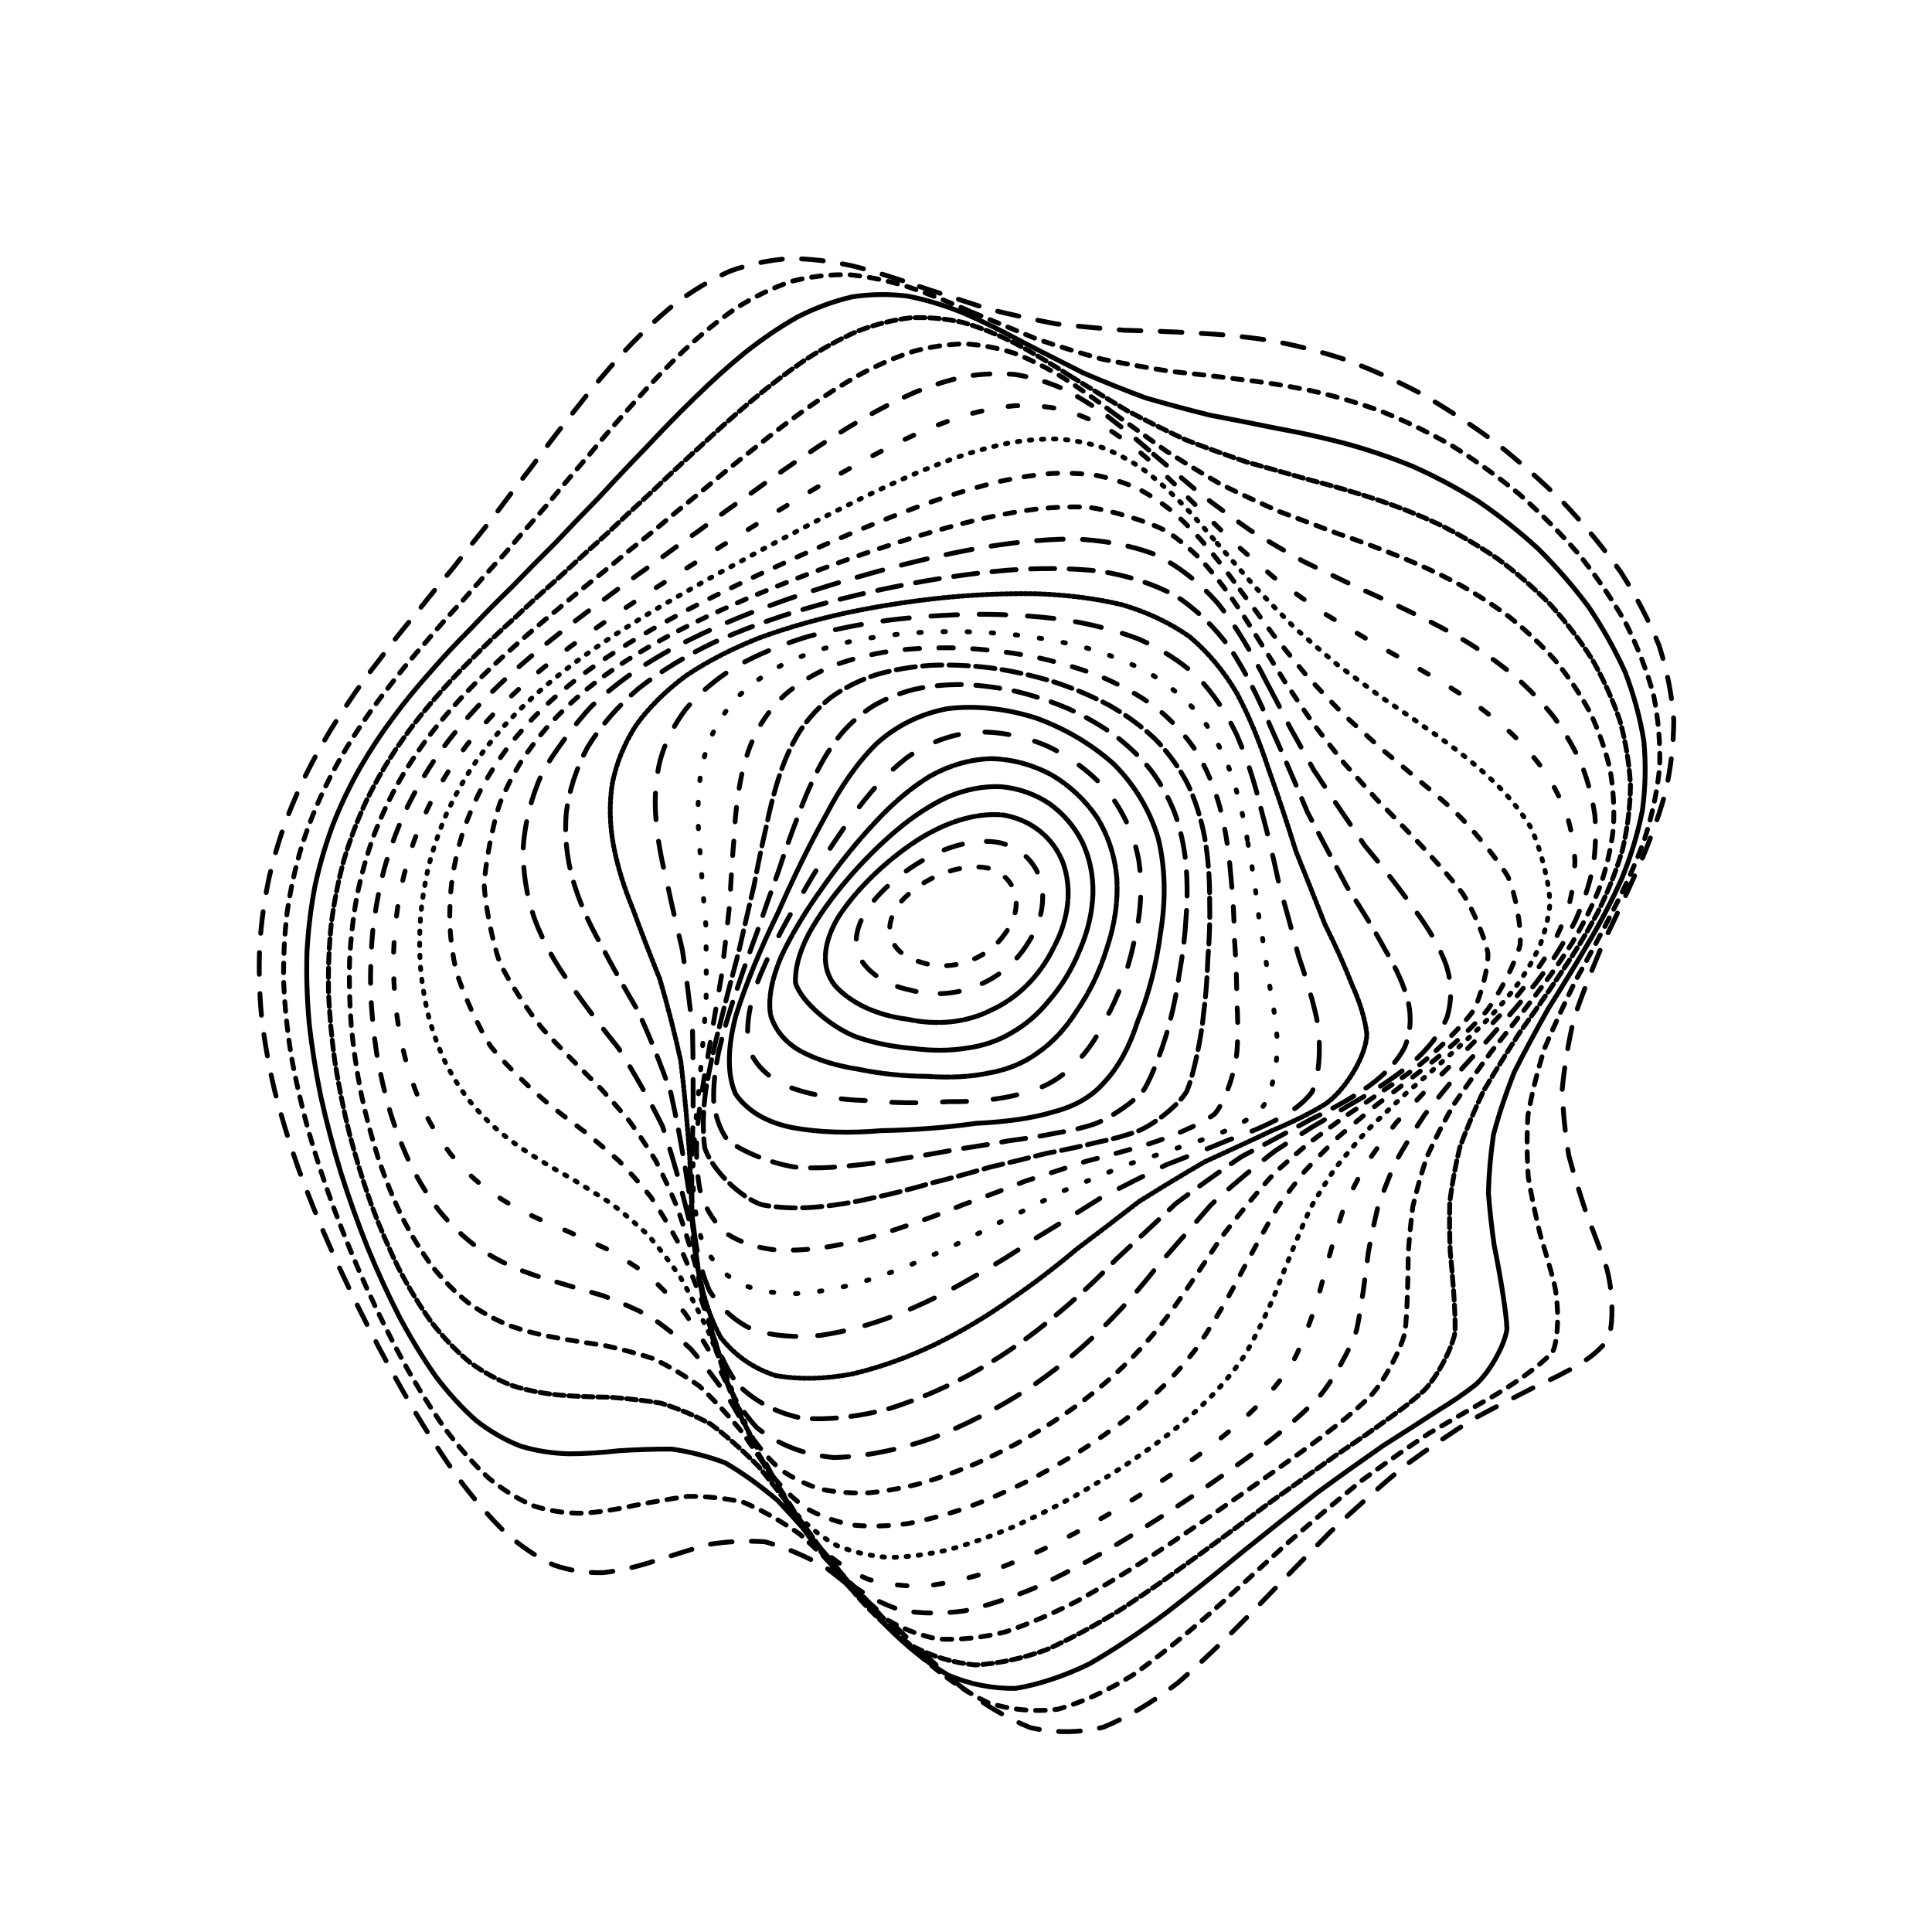 <svg xmlns="http://www.w3.org/2000/svg" version="1.1" xmlns:xlink="http://www.w3.org/1999/xlink" xmlns:svgjs="http://svgjs.dev/svgjs" viewBox="0 0 800 800"><defs>
<linearGradient x1="50%" y1="0%" x2="50%" y2="100%" id="ccchaos-grad">
<stop stop-color="hsl(206, 75%, 49%)" stop-opacity="1" offset="0%">
</stop>
<stop stop-color="hsl(274, 62%, 50%)" stop-opacity="1" offset="100%">
</stop>
</linearGradient>
</defs><g stroke-width="2" stroke="url(#ccchaos-grad)" fill="none" stroke-linecap="round">
<path d="M380.7 118.64C390.12 121.72 399.54 124.85 408.94 127.86 418.36 130.21 427.79 132.29 437.22 134.1 446.7 135.16 456.21 136.02 465.76 136.76 475.4 136.99 485.11 137.33 494.9 137.9 504.81 138.35 514.83 139.3 524.94 140.84 535.2 142.63 545.56 145.19 555.99 148.55 566.53 152.38 577.11 157.07 587.66 162.6 598.22 168.62 608.64 175.43 618.83 182.92 628.84 190.82 638.46 199.31 647.53 208.27 656.2 217.49 664.12 227.07 671.15 236.91 677.53 246.87 682.85 257.01 686.97 267.26 690.29 277.53 692.34 287.85 693.07 298.2 693.04 308.52 691.77 318.85 689.34 329.16 686.42 339.44 682.6 349.72 678.06 359.98 673.54 370.22 668.69 380.47 663.73 390.7 659.41 400.93 655.38 411.15 651.84 421.34 649.43 431.52 647.78 441.43 646.89 451.01 647.2 460.58 648.15 469.79 649.63 478.6 652 487.34 654.59 495.63 657.21 503.41 660.24 511.08 662.93 518.18 665.13 524.67 667.89 533.86 668.39 548.84 665.69 554.73 662.93 558.47 659.09 561.78 654.22 564.76 648.77 568.03 642.39 571.21 635.19 574.47 627.52 578.38 619.18 582.66 610.26 587.46 601.06 593.24 591.43 599.77 581.48 607.1 571.4 615.5 561.1 624.68 550.67 634.53 540.21 645.09 529.68 655.96 519.16 666.83 508.66 677.61 498.18 687.74 487.77 696.8 477.39 704.76 467.09 711.01 456.87 715.2 446.69 717.6 436.59 717.67 426.59 715.36 416.61 711.36 406.71 705.34 396.91 697.62 387.11 689.22 377.63 680.25 368.45 671.22 359.26 662.94 350.37 655.42 341.78 648.96 333.15 644.12 324.81 640.61 316.75 638.42 308.64 637.86 300.79 638.33 293.21 639.55 285.56 641.77 278.14 644.16 270.97 646.4 263.68 648.78 256.61 650.45 249.74 651.2 242.73 651.39 235.9 650.35 229.24 648.03 222.42 644.85 215.75 640.34 209.25 634.61 202.57 628.06 196.04 620.45 189.68 611.93 183.17 602.83 176.84 593.05 170.74 582.78 164.52 572.19 158.55 561.3 152.88 550.24 147.17 539.09 141.8 527.89 136.84 516.74 131.92 505.61 127.46 494.58 123.5 483.7 119.68 472.88 116.42 462.21 113.75 451.72 111.29 441.28 109.46 431 108.3 420.9 107.37 410.82 107.11 400.9 107.57 391.16 108.23 381.42 109.56 372.07 111.5 363.12 113.59 354.15 116.23 345.57 119.38 337.38 122.58 329.17 126.22 321.35 130.25 313.91 134.24 306.43 138.57 299.31 143.18 292.54 147.67 285.69 152.41 279.14 157.36 272.86 162.13 266.43 167.1 260.19 172.24 254.11 177.18 247.76 182.31 241.48 187.61 235.21 192.72 228.57 198.03 221.87 203.54 215.07 208.9 207.85 214.49 200.5 220.33 193.04 226.06 185.22 232.06 177.35 238.33 169.51 244.55 161.51 251.07 153.7 257.88 146.22 264.66 138.89 271.75 132.13 279.14 126.08 286.53 120.53 294.21 115.9 302.17 112.31 310.14 109.43 318.38 107.67 326.88 107.06 335.37 107.09 344.12 108.14 353.1 110.13 362.07 112.39 371.27 115.28 380.69 118.64" stroke-dasharray="9 8" transform="rotate(0, 400, 400)" opacity="0.89">
</path>
<path d="M383.44 129.77C392.56 132.83 401.71 135.94 410.88 138.95 420.06 141.34 429.29 143.49 438.55 145.38 447.85 146.57 457.21 147.55 466.63 148.39 476.12 148.72 485.69 149.11 495.34 149.67 505.09 150.06 514.93 150.87 524.85 152.17 534.87 153.64 544.95 155.79 555.06 158.67 565.24 161.94 575.38 166.01 585.44 170.86 595.45 176.16 605.26 182.22 614.77 188.97 624.07 196.13 632.93 203.88 641.2 212.14 649.05 220.7 656.16 229.65 662.38 238.92 667.99 248.35 672.57 258.01 676.04 267.82 678.77 277.7 680.34 287.68 680.71 297.7 680.41 307.73 679.01 317.79 676.56 327.83 673.72 337.87 670.08 347.89 665.8 357.87 661.58 367.85 657.07 377.79 652.46 387.67 648.46 397.56 644.71 407.39 641.37 417.13 639.07 426.86 637.43 436.26 636.47 445.3 636.59 454.31 637.29 462.93 638.47 471.12 640.47 479.26 642.69 486.92 644.97 494.07 647.66 501.13 650.09 507.65 652.11 513.6 654.76 522.09 655.76 536.22 653.67 542.04 649.83 547.66 636.57 558.41 627.4 564.24 620.58 568.85 613.07 573.89 604.98 579.45 596.59 585.93 587.74 593.08 578.52 600.94 569.14 609.69 559.5 619.08 549.67 628.95 539.79 639.35 529.79 649.87 519.74 660.22 509.69 670.35 499.63 679.74 489.6 688.01 479.59 695.2 469.62 700.71 459.72 704.29 449.85 706.21 440.05 705.98 430.33 703.57 420.63 699.63 411.01 693.84 401.49 686.48 391.96 678.51 382.74 669.97 373.82 661.34 364.88 653.33 356.23 645.96 347.87 639.49 339.47 634.46 331.35 630.6 323.49 627.93 315.57 626.78 307.9 626.6 300.49 627.19 292.98 628.79 285.7 630.66 278.64 632.53 271.47 634.67 264.49 636.3 257.7 637.21 250.77 637.77 244.01 637.29 237.41 635.69 230.65 633.4 224.04 629.92 217.59 625.29 210.97 619.93 204.51 613.52 198.22 606.2 191.79 598.31 185.54 589.68 179.52 580.47 173.4 570.91 167.54 560.95 161.97 550.72 156.39 540.33 151.14 529.81 146.29 519.24 141.51 508.64 137.16 498.06 133.32 487.58 129.61 477.12 126.45 466.78 123.87 456.59 121.5 446.43 119.74 436.42 118.64 426.6 117.77 416.78 117.56 407.14 118.03 397.68 118.72 388.22 120.06 379.15 121.99 370.48 124.06 361.8 126.68 353.49 129.8 345.57 132.96 337.61 136.56 330.01 140.54 322.76 144.49 315.45 148.76 308.47 153.32 301.78 157.76 294.98 162.45 288.44 167.35 282.1 172.07 275.59 176.99 269.22 182.08 262.95 186.97 256.4 192.04 249.88 197.28 243.35 202.32 236.46 207.55 229.5 212.97 222.45 218.22 215.04 223.69 207.52 229.38 199.94 234.95 192.08 240.77 184.22 246.85 176.46 252.84 168.62 259.11 161.04 265.65 153.85 272.15 146.87 278.94 140.49 286.02 134.84 293.07 129.7 300.41 125.48 308.02 122.27 315.62 119.73 323.5 118.26 331.65 117.88 339.78 118.09 348.17 119.25 356.81 121.3 365.44 123.58 374.31 126.45 383.43 129.77" stroke-dasharray="4 4" transform="rotate(4.04, 400, 400)" opacity="0.71">
</path>
<path d="M386.87 140.91C395.69 143.93 404.58 147.01 413.51 150.02 422.45 152.44 431.46 154.66 440.51 156.63 449.61 157.93 458.78 159.04 468.01 159.99 477.3 160.43 486.68 160.9 496.12 161.49 505.64 161.85 515.23 162.56 524.86 163.68 534.56 164.89 544.29 166.7 553.99 169.15 563.71 171.91 573.36 175.4 582.85 179.61 592.25 184.23 601.4 189.57 610.2 195.58 618.77 201.97 626.85 208.97 634.32 216.49 641.38 224.32 647.69 232.58 653.15 241.19 658.03 250 661.94 259.08 664.81 268.35 667.03 277.73 668.18 287.24 668.24 296.83 667.73 306.46 666.23 316.14 663.8 325.81 661.06 335.51 657.61 345.18 653.6 354.81 649.68 364.44 645.5 374.02 641.23 383.51 637.53 393.01 634.04 402.42 630.91 411.69 628.71 420.96 627.09 429.87 626.07 438.38 626.02 446.88 626.49 454.97 627.38 462.61 629.05 470.21 630.92 477.34 632.86 483.98 636.3 493.6 641.67 510.24 642.9 517.33 642.99 524.04 638.29 536.08 633.4 541.87 629.39 546.13 624.54 550.51 618.92 555.14 612.9 560.43 606.2 566.15 598.91 572.39 591.33 579.44 583.26 587.08 574.79 595.32 566.14 604.29 557.19 613.73 548.01 623.5 538.75 633.61 529.33 643.69 519.81 653.46 510.27 662.9 500.67 671.53 491.07 679.02 481.48 685.44 471.89 690.27 462.36 693.27 452.84 694.76 443.36 694.26 433.96 691.76 424.57 687.9 415.24 682.34 406 675.35 396.75 667.79 387.8 659.68 379.13 651.44 370.44 643.73 362.02 636.52 353.88 630.08 345.7 624.9 337.77 620.76 330.09 617.67 322.35 615.98 314.84 615.2 307.56 615.17 300.2 616.15 293.04 617.47 286.08 618.89 279.01 620.71 272.12 622.18 265.4 623.12 258.55 623.88 251.85 623.79 245.31 622.75 238.62 621.19 232.07 618.56 225.68 614.9 219.14 610.6 212.75 605.31 206.53 599.13 200.2 592.41 194.05 584.92 188.13 576.81 182.13 568.32 176.39 559.36 170.94 550.05 165.49 540.53 160.39 530.79 155.66 520.93 151.02 510.98 146.81 500.99 143.08 491.03 139.51 481.05 136.46 471.14 133.98 461.34 131.7 451.55 130.03 441.89 128.99 432.38 128.17 422.88 128 413.53 128.5 404.36 129.21 395.19 130.54 386.39 132.46 377.97 134.51 369.53 137.1 361.45 140.16 353.72 143.29 345.95 146.84 338.51 150.76 331.37 154.65 324.17 158.86 317.23 163.36 310.55 167.75 303.74 172.38 297.13 177.22 290.68 181.9 284.04 186.77 277.49 191.8 271.01 196.65 264.26 201.67 257.5 206.84 250.71 211.83 243.61 217 236.44 222.33 229.19 227.5 221.64 232.87 214.04 238.44 206.41 243.88 198.58 249.55 190.82 255.44 183.21 261.25 175.61 267.31 168.32 273.63 161.46 279.89 154.87 286.41 148.9 293.21 143.68 299.97 138.97 307 135.15 314.31 132.32 321.59 130.12 329.14 128.93 336.96 128.77 344.76 129.14 352.82 130.4 361.15 132.49 369.46 134.79 378.03 137.63 386.86 140.9" stroke-dasharray="9 0" transform="rotate(8.08, 400, 400)" opacity="0.70">
</path>
<path d="M390.83 152.04C399.37 155.03 407.99 158.08 416.66 161.07 425.35 163.52 434.12 165.79 442.94 167.84 451.8 169.26 460.73 170.48 469.72 171.56 478.77 172.13 487.88 172.69 497.05 173.33 506.26 173.71 515.53 174.36 524.8 175.35 534.11 176.36 543.41 177.88 552.63 179.97 561.83 182.29 570.91 185.26 579.78 188.89 588.54 192.86 597 197.52 605.07 202.8 612.88 208.45 620.18 214.68 626.88 221.45 633.17 228.51 638.73 236.04 643.46 243.93 647.67 252.05 650.97 260.47 653.31 269.11 655.07 277.9 655.86 286.85 655.67 295.91 655 305.04 653.44 314.24 651.06 323.46 648.43 332.71 645.19 341.96 641.45 351.15 637.82 360.37 633.97 369.53 630.03 378.59 626.61 387.65 623.38 396.61 620.44 405.41 618.35 414.22 616.76 422.65 615.68 430.68 615.49 438.7 615.74 446.31 616.37 453.49 617.72 460.63 619.26 467.34 620.88 473.59 623.84 482.7 628.63 498.73 629.83 505.76 630.11 512.61 626.41 525.56 622.3 532.11 618.89 536.91 614.71 541.9 609.8 547.19 604.52 553.08 598.58 559.4 592.06 566.2 585.26 573.69 577.95 581.69 570.23 590.16 562.32 599.2 554.08 608.57 545.57 618.1 536.96 627.82 528.15 637.38 519.2 646.51 510.22 655.24 501.13 663.1 492.01 669.82 482.88 675.51 473.72 679.68 464.58 682.15 455.45 683.23 446.34 682.5 437.27 679.94 428.22 676.17 419.21 670.85 410.26 664.21 401.31 657.07 392.63 649.38 384.21 641.52 375.78 634.12 367.59 627.11 359.65 620.73 351.68 615.46 343.94 611.08 336.43 607.64 328.86 605.46 321.5 604.12 314.35 603.5 307.12 603.86 300.07 604.61 293.21 605.56 286.24 606.97 279.43 608.19 272.78 609.04 266.02 609.84 259.39 609.98 252.91 609.34 246.3 608.33 239.82 606.39 233.5 603.54 227.05 600.17 220.75 595.88 214.62 590.73 208.4 585.1 202.37 578.71 196.56 571.67 190.7 564.26 185.1 556.33 179.79 547.98 174.49 539.4 169.53 530.53 164.96 521.45 160.47 512.26 156.4 502.95 152.81 493.6 149.37 484.2 146.44 474.81 144.07 465.48 141.9 456.15 140.31 446.89 139.33 437.75 138.58 428.62 138.45 419.6 138.97 410.73 139.69 401.85 141.02 393.32 142.9 385.13 144.94 376.92 147.48 369.03 150.49 361.45 153.56 353.82 157.05 346.48 160.89 339.4 164.72 332.25 168.87 325.31 173.29 318.58 177.62 311.71 182.19 305 186.96 298.4 191.6 291.61 196.41 284.88 201.39 278.18 206.2 271.24 211.17 264.28 216.28 257.28 221.23 250.01 226.33 242.69 231.59 235.32 236.7 227.71 241.98 220.08 247.44 212.5 252.78 204.78 258.32 197.19 264.07 189.81 269.72 182.51 275.61 175.56 281.73 169.09 287.78 162.92 294.08 157.39 300.63 152.61 307.13 148.33 313.9 144.93 320.93 142.47 327.92 140.59 335.19 139.67 342.71 139.71 350.2 140.23 357.97 141.59 365.99 143.71 374 146 382.28 148.82 390.82 152.04" stroke-dasharray="4 2" transform="rotate(12.12, 400, 400)" opacity="0.90">
</path><path d="M395.18 163.18C403.44 166.11 411.78 169.12 420.18 172.09 428.59 174.56 437.09 176.88 445.64 179 454.22 180.53 462.88 181.88 471.58 183.08 480.32 183.78 489.12 184.46 497.94 185.17 506.79 185.6 515.66 186.23 524.51 187.14 533.36 188.01 542.16 189.31 550.85 191.1 559.48 193.04 567.95 195.56 576.17 198.67 584.24 202.06 591.99 206.07 599.32 210.68 606.38 215.6 612.93 221.1 618.88 227.11 624.43 233.41 629.29 240.17 633.36 247.32 636.95 254.7 639.7 262.4 641.56 270.36 642.93 278.48 643.42 286.79 643.02 295.25 642.23 303.8 640.65 312.44 638.35 321.12 635.86 329.85 632.83 338.6 629.36 347.31 626.02 356.05 622.48 364.73 618.85 373.32 615.71 381.92 612.72 390.41 609.97 398.75 607.99 407.09 606.43 415.06 605.31 422.66 604.99 430.24 605.05 437.44 605.44 444.24 606.5 451.02 607.72 457.4 609.02 463.38 611.53 472.15 615.69 487.93 616.8 495.1 617.18 502.25 614.27 516.3 610.81 523.62 607.94 528.95 604.34 534.51 600.07 540.37 595.47 546.79 590.24 553.59 584.44 560.81 578.38 568.61 571.82 576.81 564.83 585.36 557.65 594.33 550.11 603.49 542.28 612.68 534.34 621.92 526.17 630.89 517.82 639.35 509.41 647.33 500.88 654.43 492.26 660.4 483.63 665.4 474.94 668.96 466.23 670.93 457.52 671.65 448.8 670.71 440.1 668.12 431.41 664.45 422.73 659.37 414.1 653.08 405.46 646.33 397.06 639.06 388.9 631.6 380.72 624.5 372.77 617.71 365.04 611.43 357.28 606.11 349.72 601.56 342.38 597.81 334.98 595.2 327.77 593.36 320.74 592.19 313.64 591.96 306.71 592.15 299.94 592.58 293.08 593.54 286.36 594.43 279.79 595.07 273.11 595.81 266.57 596.03 260.16 595.63 253.65 594.99 247.26 593.58 241.02 591.37 234.68 588.76 228.49 585.32 222.48 581.09 216.39 576.45 210.49 571.07 204.82 565.04 199.12 558.67 193.67 551.74 188.51 544.36 183.39 536.74 178.59 528.77 174.18 520.53 169.85 512.15 165.95 503.59 162.5 494.92 159.21 486.19 156.41 477.4 154.15 468.6 152.09 459.79 150.59 451 149.69 442.27 148.99 433.54 148.9 424.89 149.43 416.33 150.17 407.77 151.48 399.5 153.34 391.53 155.34 383.53 157.83 375.81 160.77 368.35 163.78 360.85 167.19 353.57 170.96 346.52 174.71 339.38 178.78 332.42 183.12 325.61 187.38 318.67 191.88 311.84 196.58 305.09 201.15 298.17 205.91 291.27 210.82 284.39 215.58 277.3 220.5 270.18 225.56 263.03 230.46 255.67 235.51 248.27 240.7 240.86 245.75 233.28 250.96 225.72 256.33 218.26 261.58 210.74 267.01 203.4 272.64 196.32 278.16 189.37 283.9 182.82 289.84 176.78 295.72 171.06 301.82 165.99 308.16 161.66 314.45 157.82 320.98 154.82 327.76 152.72 334.5 151.16 341.5 150.49 348.74 150.72 355.97 151.38 363.45 152.81 371.19 154.95 378.92 157.24 386.91 160.02 395.17 163.17" stroke-dasharray="4 4" transform="rotate(16.16, 400, 400)" opacity="0.39">
</path>
<path d="M399.73 174.31C407.69 177.19 415.74 180.16 423.85 183.09 431.97 185.58 440.17 187.93 448.42 190.11 456.69 191.74 465.02 193.21 473.38 194.54 481.77 195.38 490.19 196.18 498.61 196.99 507.05 197.5 515.47 198.16 523.83 199.03 532.17 199.82 540.42 200.96 548.53 202.5 556.55 204.14 564.37 206.28 571.91 208.94 579.3 211.82 586.33 215.26 592.93 219.24 599.27 223.49 605.09 228.28 610.31 233.57 615.18 239.12 619.38 245.12 622.84 251.52 625.88 258.14 628.15 265.1 629.6 272.34 630.63 279.74 630.87 287.37 630.32 295.16 629.45 303.06 627.88 311.08 625.68 319.18 623.34 327.33 620.53 335.52 617.32 343.69 614.27 351.9 611.03 360.08 607.71 368.17 604.83 376.28 602.07 384.3 599.51 392.18 597.63 400.06 596.11 407.6 594.95 414.81 594.52 422 594.41 428.85 594.59 435.34 595.37 441.83 596.3 447.97 597.3 453.77 599.36 462.36 602.86 478.19 603.83 485.62 604.24 493.15 601.91 508.39 599 516.43 596.57 522.25 593.49 528.3 589.78 534.63 585.79 541.45 581.21 548.61 576.08 556.11 570.72 564.07 564.86 572.33 558.56 580.82 552.09 589.59 545.25 598.42 538.09 607.17 530.82 615.86 523.29 624.18 515.55 631.93 507.75 639.17 499.79 645.52 491.7 650.77 483.6 655.1 475.4 658.09 467.14 659.61 458.89 660.01 450.59 658.9 442.28 656.29 433.97 652.73 425.66 647.89 417.35 641.95 409.05 635.59 400.95 628.73 393.05 621.66 385.14 614.88 377.43 608.33 369.91 602.18 362.37 596.86 355.01 592.18 347.83 588.19 340.61 585.21 333.55 582.92 326.65 581.25 319.7 580.46 312.88 580.09 306.22 580.01 299.48 580.48 292.86 580.97 286.38 581.33 279.82 581.88 273.37 582.05 267.06 581.75 260.66 581.33 254.38 580.28 248.25 578.56 242.04 576.54 235.98 573.8 230.1 570.34 224.17 566.54 218.42 562.06 212.91 556.95 207.38 551.54 202.11 545.57 197.13 539.11 192.19 532.44 187.57 525.36 183.33 517.97 179.19 510.44 175.45 502.66 172.16 494.71 169.03 486.68 166.37 478.54 164.23 470.32 162.28 462.08 160.88 453.8 160.04 445.53 159.41 437.25 159.36 428.98 159.9 420.76 160.64 412.54 161.94 404.55 163.75 396.79 165.71 389.02 168.14 381.46 171.01 374.11 173.95 366.72 177.27 359.51 180.94 352.46 184.62 345.34 188.6 338.35 192.84 331.47 197.02 324.48 201.43 317.55 206.05 310.67 210.56 303.65 215.24 296.63 220.09 289.62 224.8 282.43 229.66 275.23 234.65 268.01 239.5 260.63 244.5 253.25 249.63 245.89 254.62 238.42 259.76 231.03 265.05 223.77 270.22 216.53 275.57 209.51 281.08 202.8 286.49 196.26 292.09 190.15 297.89 184.56 303.62 179.32 309.55 174.72 315.7 170.85 321.79 167.44 328.12 164.84 334.67 163.08 341.18 161.82 347.94 161.39 354.93 161.79 361.9 162.58 369.12 164.07 376.58 166.21 384.04 168.49 391.75 171.22 399.72 174.31" stroke-dasharray="7 8" transform="rotate(20.2, 400, 400)" opacity="0.21">
</path>
<path d="M404.28 185.44C411.95 188.27 419.7 191.17 427.49 194.07 435.3 196.56 443.17 198.93 451.08 201.17 459 202.9 466.96 204.48 474.94 205.93 482.93 206.92 490.93 207.85 498.9 208.77 506.87 209.38 514.79 210.09 522.62 210.98 530.42 211.72 538.09 212.76 545.57 214.13 552.97 215.54 560.12 217.37 566.98 219.66 573.67 222.09 580 225.03 585.89 228.46 591.53 232.11 596.66 236.25 601.21 240.86 605.45 245.69 609.04 250.97 611.96 256.64 614.51 262.51 616.35 268.72 617.45 275.24 618.2 281.9 618.24 288.82 617.58 295.93 616.67 303.14 615.15 310.5 613.06 317.97 610.89 325.5 608.29 333.09 605.36 340.7 602.58 348.35 599.62 355.99 596.59 363.58 593.96 371.18 591.42 378.72 589.04 386.16 587.27 393.6 585.78 400.75 584.61 407.6 584.08 414.44 583.82 421 583.8 427.25 584.66 436.5 587.34 453.71 588.73 461.77 590.17 469.79 591.33 485.51 590.74 493.45 590.04 499.03 588.77 504.71 586.93 510.56 584.88 516.76 582.23 523.19 579.01 529.88 575.57 536.97 571.56 544.34 567.04 551.97 562.31 559.95 557.1 568.12 551.47 576.41 545.67 584.87 539.5 593.28 532.99 601.5 526.38 609.58 519.49 617.22 512.36 624.24 505.17 630.74 497.78 636.36 490.25 640.92 482.68 644.62 475 647.08 467.22 648.2 459.44 648.31 451.58 647.06 443.68 644.45 435.78 641.01 427.85 636.42 419.89 630.81 411.94 624.84 404.15 618.38 396.53 611.7 388.91 605.26 381.45 598.96 374.16 592.97 366.85 587.69 359.69 582.93 352.69 578.76 345.65 575.48 338.76 572.79 332.01 570.67 325.21 569.36 318.53 568.47 311.99 567.88 305.38 567.85 298.89 567.91 292.53 567.92 286.09 568.2 279.77 568.22 273.57 567.89 267.31 567.54 261.17 566.7 255.17 565.3 249.12 563.71 243.22 561.5 237.49 558.66 231.74 555.57 226.17 551.85 220.83 547.53 215.5 542.97 210.42 537.86 205.63 532.27 200.9 526.48 196.48 520.27 192.43 513.7 188.48 507 184.92 500 181.8 492.78 178.83 485.48 176.32 478 174.31 470.39 172.48 462.75 171.17 455.02 170.4 447.22 169.83 439.42 169.82 431.57 170.37 423.71 171.11 415.84 172.38 408.14 174.15 400.62 176.06 393.08 178.42 385.69 181.2 378.46 184.06 371.2 187.29 364.06 190.86 357.04 194.44 349.96 198.31 342.96 202.45 336.04 206.54 329.02 210.86 322.04 215.37 315.09 219.8 308.02 224.41 300.95 229.17 293.88 233.81 286.68 238.6 279.48 243.53 272.28 248.32 264.98 253.26 257.7 258.32 250.49 263.25 243.23 268.33 236.08 273.54 229.12 278.64 222.22 283.89 215.59 289.3 209.3 294.62 203.22 300.11 197.58 305.77 192.48 311.36 187.73 317.14 183.61 323.12 180.19 329.04 177.21 335.17 174.99 341.52 173.56 347.82 172.58 354.35 172.38 361.1 172.93 367.83 173.82 374.79 175.36 381.99 177.51 389.17 179.76 396.6 182.43 404.27 185.44" stroke-dasharray="4 11" transform="rotate(24.24, 400, 400)" opacity="0.55">
</path>
<path d="M408.66 196.58C416.03 199.33 423.45 202.17 430.91 205.02 438.37 207.5 445.89 209.9 453.42 212.17 460.96 213.98 468.52 215.67 476.07 217.24 483.63 218.37 491.16 219.44 498.65 220.49 506.11 221.21 513.5 222.01 520.77 222.94 527.99 223.7 535.05 224.68 541.9 225.95 548.65 227.19 555.15 228.79 561.33 230.78 567.34 232.85 572.99 235.37 578.19 238.32 585.41 243.22 596.77 255.48 600.73 262.76 602.85 267.91 604.32 273.41 605.14 279.21 605.66 285.15 605.55 291.35 604.83 297.77 603.91 304.29 602.45 310.98 600.49 317.81 598.49 324.69 596.12 331.67 593.45 338.71 590.93 345.78 588.26 352.87 585.5 359.96 583.11 367.05 580.78 374.12 578.57 381.13 576.9 388.14 575.47 394.92 574.28 401.46 573.67 408 573.28 414.3 573.09 420.37 573.6 429.38 575.48 446.48 576.5 454.68 577.62 462.91 578.49 479.38 577.94 487.81 577.35 493.7 576.26 499.72 574.67 505.9 572.92 512.39 570.63 519.08 567.84 525.99 564.85 533.22 561.35 540.65 557.37 548.26 553.22 556.12 548.61 564.07 543.59 572.05 538.42 580.08 532.87 587.98 526.99 595.61 521.01 603.03 514.74 609.97 508.21 616.26 501.62 622.03 494.81 626.94 487.83 630.85 480.82 633.97 473.65 635.95 466.37 636.69 459.07 636.56 451.67 635.19 444.2 632.61 436.73 629.3 429.19 624.95 421.6 619.68 414.02 614.08 406.56 608.02 399.25 601.73 391.93 595.62 384.74 589.59 377.69 583.8 370.63 578.59 363.69 573.8 356.89 569.51 350.06 565.98 343.35 562.97 336.76 560.46 330.14 558.68 323.62 557.3 317.22 556.22 310.78 555.69 304.43 555.29 298.21 554.93 291.93 554.86 285.76 554.64 279.71 554.18 273.61 553.79 267.63 553.01 261.8 551.79 255.93 550.47 250.21 548.64 244.67 546.26 239.11 543.71 233.75 540.61 228.61 536.96 223.5 533.12 218.63 528.77 214.05 523.94 209.53 518.94 205.33 513.52 201.48 507.73 197.73 501.81 194.37 495.57 191.42 489.05 188.62 482.47 186.26 475.66 184.38 468.66 182.67 461.63 181.46 454.45 180.76 447.15 180.26 439.85 180.28 432.44 180.83 424.96 181.57 417.47 182.82 410.09 184.53 402.82 186.39 395.53 188.68 388.35 191.36 381.27 194.13 374.16 197.26 367.12 200.71 360.17 204.18 353.16 207.94 346.2 211.95 339.28 215.93 332.3 220.14 325.32 224.55 318.37 228.88 311.33 233.39 304.29 238.06 297.26 242.62 290.13 247.33 283.02 252.18 275.95 256.91 268.81 261.77 261.74 266.75 254.76 271.62 247.8 276.62 240.99 281.75 234.39 286.78 227.91 291.95 221.72 297.26 215.9 302.48 210.31 307.86 205.17 313.39 200.58 318.86 196.32 324.49 192.68 330.31 189.7 336.07 187.14 342.02 185.28 348.17 184.17 354.28 183.45 360.59 183.44 367.1 184.13 373.6 185.11 380.31 186.69 387.23 188.82 394.15 191.04 401.29 193.65 408.65 196.57" stroke-dasharray="1 4" transform="rotate(28.28, 400, 400)" opacity="0.07">
</path>
<path d="M412.68 207.71C419.72 210.39 426.81 213.16 433.91 215.95 441.01 218.41 448.14 220.81 455.27 223.12 462.4 225 469.53 226.78 476.63 228.46 483.72 229.72 490.76 230.93 497.72 232.11 504.66 232.97 511.49 233.88 518.17 234.88 524.8 235.68 531.25 236.67 537.47 237.88 546.5 239.73 562.81 245.11 569.87 248.76 576.17 252.95 585.92 263.55 589.21 269.9 591.54 276.8 592.94 292.35 592.08 300.86 591.18 306.69 589.8 312.73 587.99 318.92 586.17 325.17 584.02 331.54 581.6 338 579.34 344.5 576.93 351.05 574.44 357.64 572.28 364.24 570.15 370.85 568.11 377.45 566.54 384.06 565.15 390.49 563.97 396.75 563.29 403 562.79 409.09 562.44 415 562.64 423.83 563.79 440.9 564.45 449.24 565.26 457.68 565.76 474.77 565.2 483.59 564.66 489.71 563.7 495.96 562.29 502.36 560.77 509.01 558.79 515.83 556.34 522.81 553.74 530.02 550.68 537.38 547.18 544.83 543.53 552.44 539.46 560.05 534.99 567.61 530.39 575.13 525.43 582.45 520.14 589.44 514.75 596.17 509.07 602.39 503.12 607.97 497.12 613.03 490.88 617.27 484.44 620.57 477.97 623.15 471.33 624.69 464.54 625.11 457.74 624.76 450.81 623.31 443.79 620.76 436.75 617.59 429.63 613.48 422.43 608.54 415.22 603.31 408.12 597.64 401.12 591.73 394.12 585.97 387.23 580.23 380.44 574.65 373.65 569.55 366.96 564.79 360.38 560.42 353.77 556.72 347.27 553.45 340.88 550.6 334.45 548.42 328.12 546.59 321.9 545.06 315.64 544.05 309.47 543.2 303.42 542.43 297.32 541.99 291.33 541.47 285.46 540.79 276.66 539.83 259.72 536.26 251.63 533.4 243.73 529.92 229.06 520.35 222.39 514.31 218.11 510 214.13 505.28 210.49 500.18 206.96 494.97 203.8 489.43 201.03 483.59 198.41 477.68 196.21 471.51 194.46 465.11 192.88 458.68 191.76 452.06 191.14 445.26 190.69 438.46 190.74 431.51 191.3 424.42 192.03 417.34 193.24 410.29 194.9 403.3 196.69 396.3 198.9 389.35 201.48 382.45 204.15 375.54 207.16 368.66 210.48 361.82 213.83 354.94 217.46 348.08 221.34 341.24 225.2 334.36 229.29 327.47 233.56 320.61 237.79 313.68 242.19 306.76 246.74 299.86 251.21 292.91 255.82 285.99 260.56 279.13 265.21 272.26 269.99 265.48 274.88 258.84 279.67 252.25 284.59 245.84 289.63 239.69 294.58 233.67 299.65 227.97 304.86 222.65 309.98 217.58 315.25 212.97 320.65 208.88 326 205.12 331.49 201.94 337.15 199.4 342.76 197.23 348.53 195.73 354.48 194.9 360.4 194.42 366.5 194.59 372.78 195.4 379.04 196.46 385.5 198.06 392.15 200.16 398.79 202.34 405.63 204.87 412.67 207.71" stroke-dasharray="4 6" transform="rotate(32.32, 400, 400)" opacity="0.55">
</path><path d="M416.18 218.85C422.88 221.44 429.61 224.13 436.33 226.86 443.05 229.29 449.77 231.68 456.48 234 463.18 235.94 469.85 237.81 476.46 239.58 483.06 240.97 489.59 242.32 496.01 243.63 502.4 244.63 508.67 245.66 514.76 246.75 523.71 248.15 540.33 251.63 547.83 253.91 554.77 256.47 566.4 263.32 570.96 267.66 574.7 272.5 579.32 284.04 580.17 290.67 580.25 297.72 577.85 313.18 575.56 321.47 573.93 327.11 572 332.89 569.82 338.8 567.81 344.74 565.65 350.77 563.41 356.88 561.46 363 559.53 369.17 557.64 375.39 556.17 381.61 554.84 387.71 553.67 393.7 552.64 402.64 551.78 420.02 551.79 428.52 552.25 437.04 553.08 454.07 553.18 462.71 553.27 468.61 553.07 474.59 552.55 480.66 552.03 486.9 551.14 493.27 549.87 499.76 548.52 506.43 546.76 513.24 544.6 520.15 542.32 527.22 539.63 534.36 536.54 541.53 533.33 548.77 529.72 555.95 525.75 562.99 521.67 569.94 517.24 576.63 512.49 582.94 507.66 588.97 502.53 594.48 497.14 599.35 491.68 603.73 485.99 607.34 480.09 610.07 474.15 612.16 468.03 613.3 461.74 613.44 455.43 612.91 448.98 611.4 442.4 608.91 435.82 605.89 429.12 602.03 422.32 597.41 415.52 592.53 408.78 587.25 402.13 581.72 395.47 576.3 388.89 570.86 382.39 565.52 375.89 560.58 369.46 555.88 363.13 551.5 356.78 547.67 350.52 544.2 344.34 541.09 338.15 538.56 332.04 536.35 326.02 534.4 319.97 532.95 314.02 531.67 308.17 530.49 299.4 529.22 282.39 526.58 274.2 524.87 266.14 522.94 250.89 517.24 243.78 513.34 236.97 508.91 224.76 497.83 219.47 491.27 214.69 484.22 207.17 468.45 204.54 459.84 203.08 453.98 202.07 447.9 201.51 441.6 201.13 435.3 201.21 428.81 201.77 422.14 202.49 415.47 203.66 408.79 205.26 402.11 206.98 395.43 209.09 388.76 211.56 382.1 214.12 375.42 217 368.75 220.19 362.09 223.41 355.41 226.9 348.72 230.63 342.05 234.35 335.35 238.3 328.64 242.43 321.95 246.52 315.23 250.79 308.52 255.21 301.85 259.56 295.17 264.06 288.54 268.69 282 273.24 275.48 277.91 269.08 282.69 262.85 287.39 256.7 292.21 250.76 297.14 245.1 302 239.59 306.97 234.42 312.06 229.64 317.07 225.09 322.22 221.01 327.49 217.42 335.38 212.79 351.8 206.92 360.35 205.76 366.07 205.5 371.95 205.83 377.99 206.74 384.02 207.85 390.21 209.46 396.58 211.53 402.93 213.65 409.47 216.1 416.17 218.84" stroke-dasharray="4 5" transform="rotate(36.36, 400, 400)" opacity="0.47"></path><path d="M419.01 229.98C425.36 232.48 431.7 235.09 438.03 237.74 444.35 240.12 450.65 242.5 456.91 244.82 469.4 248.45 481.66 251.83 493.45 255.01 505.1 257.01 516.11 259.22 526.19 261.83 535.88 263.95 544.4 266.96 551.44 271 557.85 275.1 562.57 280.47 565.44 287.07 567.64 293.93 568.03 301.99 566.66 311.05 565.03 320.32 562.09 330.45 558.11 341.21 556.33 346.62 554.41 352.16 552.4 357.81 550.66 363.47 548.9 369.23 547.17 375.08 545.17 383.83 542.27 401.05 541.35 409.53 541.21 420.88 541.14 432.15 540.91 443.39 541.42 454.96 541.21 466.77 540.05 478.85 538.96 491.48 536.53 504.52 532.71 517.82 528.59 531.48 522.98 545.08 515.98 558.09 508.65 570.57 500.04 581.59 490.33 590.4 480.42 597.39 469.58 601.31 457.99 601.71 452.17 601.03 446.19 599.48 440.07 597.07 433.94 594.19 427.67 590.57 421.29 586.27 414.9 581.75 408.55 576.85 402.26 571.7 395.96 566.62 389.71 561.49 383.53 556.41 371.15 547.28 359 539.01 347.17 531.91 335.29 526.81 323.69 522.66 312.48 519.17 301.21 517.01 290.34 514.71 280.02 511.88 269.72 509.41 260.05 505.8 251.21 500.88 242.57 495.8 234.9 489.24 228.44 481.29 222.41 473.12 217.73 463.65 214.63 453.07 212.84 444.96 211.62 427.53 212.23 418.27 212.94 412.03 214.07 405.73 215.6 399.41 217.24 393.08 219.25 386.73 221.61 380.35 226.54 367.59 232.69 354.73 239.81 341.89 246.95 329 254.9 316.12 263.47 303.43 271.85 290.81 280.79 278.53 290.16 266.93 299.26 255.75 308.83 245.6 318.8 236.9 328.52 229.13 338.74 223.2 349.41 219.41 359.93 216.81 371.01 216.38 382.61 218.14 388.39 219.29 394.31 220.9 400.38 222.92 406.44 224.97 412.65 227.34 419 229.98" stroke-dasharray="11 8" transform="rotate(40.4, 400, 400)" opacity="0.21"></path><path d="M421.05 241.11C433.01 245.76 444.86 250.68 456.46 255.57 468.03 259.3 479.27 262.85 489.98 266.23 500.55 268.53 510.42 270.98 519.35 273.73 527.93 275.92 535.37 278.83 541.43 282.59 546.95 286.27 550.95 291.05 553.28 296.91 555.1 302.91 555.33 310.01 554.03 318.1 552.58 326.32 549.98 335.41 546.46 345.23 543.5 355.09 540.17 365.57 536.71 376.56 534.49 387.55 532.55 398.54 530.9 409.48 530.45 420.49 530.02 431.6 529.43 442.78 529.54 454.23 529.04 465.96 527.73 477.93 526.57 490.29 524.27 502.92 520.77 515.63 517.08 528.46 512.07 541.03 505.8 552.83 499.28 563.97 491.56 573.61 482.8 581.1 473.87 586.95 464 590 453.36 589.9 442.67 587.85 431.3 582.84 419.38 575.14 407.46 566.66 395.59 557.11 383.9 547.31 372.21 538.52 360.67 530.33 349.41 523.04 338.12 517.45 327.07 512.66 316.4 508.49 305.71 505.58 295.4 502.67 285.64 499.43 275.93 496.67 266.85 493.05 258.57 488.39 250.51 483.72 243.38 477.78 237.41 470.61 231.84 463.29 227.55 454.76 224.73 445.13 222.46 435.42 221.74 424.71 222.7 413.09 224.21 401.48 227.25 389.55 231.62 377.49 236.3 365.44 242.13 353.23 248.89 341.03 255.71 328.85 263.31 316.71 271.53 304.82 279.61 293.09 288.24 281.79 297.29 271.22 306.13 261.13 315.41 252.1 325.05 244.5 334.5 237.77 344.39 232.77 354.67 229.74 364.83 227.74 375.46 227.69 386.53 229.6 397.55 232.07 409.08 236 421.04 241.11" stroke-dasharray="10 6" transform="rotate(44.44, 400, 400)" opacity="0.23"></path><path d="M422.22 252.25C433.41 256.7 444.41 261.46 455.08 266.25 465.72 270.04 475.95 273.73 485.6 277.28 495.11 279.86 503.9 282.55 511.76 285.47 519.32 287.8 525.78 290.71 530.97 294.31 537.41 299.9 542.59 315.85 541.47 326.26 540.22 333.58 537.97 341.78 534.89 350.74 532.32 359.72 529.38 369.4 526.24 379.71 524.17 390.02 522.25 400.49 520.51 411.03 519.8 421.66 519.06 432.47 518.16 443.43 517.89 454.59 517.11 466.03 515.64 477.64 514.37 489.48 512.14 501.47 508.86 513.36 505.5 525.2 500.97 536.61 495.33 547.12 489.51 556.91 482.59 565.2 474.68 571.47 466.64 576.26 457.69 578.53 447.97 578.02 438.19 575.88 427.72 571.13 416.67 564.01 405.61 556.21 394.53 547.38 383.56 538.21 372.59 529.82 361.73 521.81 351.1 514.46 340.46 508.52 330.05 503.23 319.97 498.49 309.92 494.89 300.24 491.37 291.08 487.69 282.02 484.55 273.56 480.78 265.88 476.2 258.42 471.72 251.86 466.2 246.38 459.61 241.28 452.96 237.38 445.2 234.85 436.41 232.82 427.56 232.21 417.72 233.17 406.98 234.62 396.24 237.49 385.13 241.61 373.85 246.02 362.6 251.51 351.18 257.89 339.78 264.34 328.44 271.56 317.19 279.38 306.25 287.11 295.53 295.38 285.3 304.06 275.85 312.58 266.9 321.52 259 330.79 252.48 339.92 246.76 349.44 242.62 359.28 240.29 369.03 238.83 379.19 239.11 389.69 241.14 400.15 243.6 411.02 247.38 422.22 252.25" stroke-dasharray="1 1" transform="rotate(48.48, 400, 400)" opacity="0.41"></path><path d="M422.47 263.38C432.87 267.63 443 272.21 452.74 276.87 462.44 280.68 471.69 284.46 480.32 288.15 488.83 290.98 496.6 293.9 503.47 297 512.89 301 525.64 311.35 528.65 318.24 529.95 323.06 530.05 328.77 529 335.33 527.96 341.91 526.04 349.34 523.37 357.53 521.18 365.73 518.6 374.67 515.77 384.31 513.85 393.95 511.97 403.86 510.17 413.94 509.26 424.07 508.26 434.46 507.08 445.02 506.49 455.71 505.43 466.63 503.8 477.65 502.4 488.78 500.18 499.93 497.07 510.82 493.95 521.55 489.82 531.7 484.7 540.89 479.47 549.36 473.24 556.37 466.11 561.49 458.87 565.33 450.78 566.93 441.93 566.09 433.04 563.9 423.45 559.43 413.26 552.87 403.08 545.74 392.81 537.63 382.6 529.1 372.41 521.18 362.28 513.43 352.33 506.14 342.41 500 332.68 494.35 323.27 489.16 313.91 484.97 304.91 480.91 296.41 476.78 288.03 473.21 280.23 469.2 273.17 464.58 266.34 460.15 260.35 454.88 255.37 448.71 250.75 442.55 247.24 435.42 244.99 427.35 243.18 419.26 242.69 410.24 243.63 400.37 245.02 390.49 247.72 380.25 251.57 369.84 255.68 359.46 260.82 348.93 266.79 338.46 272.86 328.09 279.67 317.85 287.04 307.97 294.38 298.34 302.24 289.25 310.49 280.96 318.63 273.15 327.18 266.37 336.02 260.89 344.76 256.11 353.85 252.78 363.21 251.07 372.5 250.08 382.13 250.64 392.02 252.73 401.89 255.16 412.07 258.77 422.47 263.38" stroke-dasharray="11 9" transform="rotate(52.52, 400, 400)" opacity="0.61"></path><path d="M421.79 274.52C431.38 278.54 440.64 282.91 449.46 287.41 458.24 291.2 466.54 295.02 474.2 298.8 481.76 301.83 488.59 304.96 494.57 308.23 502.77 312.5 513.72 322.79 516.27 329.3 517.41 333.77 517.52 339.01 516.63 345.02 515.8 351 514.2 357.77 511.93 365.29 510.07 372.8 507.83 381.06 505.3 390.04 503.54 399.02 501.72 408.31 499.89 417.83 498.81 427.38 497.6 437.2 496.21 447.18 495.33 457.23 494.04 467.46 492.26 477.69 490.71 487.92 488.48 498.06 485.49 507.83 482.54 517.35 478.72 526.23 474.05 534.1 469.31 541.29 463.7 547.09 457.26 551.18 450.74 554.17 443.44 555.2 435.42 554.11 427.36 551.91 418.63 547.74 409.31 541.74 400 535.25 390.57 527.85 381.15 519.99 371.76 512.57 362.4 505.18 353.21 498.07 344.04 491.86 335.05 486 326.37 480.5 317.75 475.85 309.47 471.33 301.67 466.81 294.01 462.82 286.89 458.54 280.47 453.82 274.28 449.32 268.87 444.17 264.4 438.31 260.25 432.5 257.12 425.88 255.14 418.45 253.56 411.01 253.18 402.75 254.1 393.73 255.42 384.7 257.93 375.36 261.5 365.87 265.32 356.42 270.08 346.87 275.62 337.42 281.28 328.08 287.63 318.94 294.53 310.19 301.42 301.7 308.82 293.77 316.59 286.64 324.3 279.96 332.38 274.26 340.74 269.75 349.03 265.84 357.62 263.25 366.45 262.08 375.23 261.49 384.27 262.26 393.52 264.38 402.75 266.75 412.2 270.18 421.79 274.52" stroke-dasharray="1 9" transform="rotate(56.56, 400, 400)" opacity="0.27"></path><path d="M420.21 285.65C428.97 289.43 437.35 293.57 445.28 297.88 453.17 301.6 460.55 305.41 467.31 309.24 473.98 312.42 479.96 315.71 485.15 319.13 492.27 323.66 501.71 334.05 503.91 340.32 505.02 346.99 503.11 363.62 500.55 373.65 499.01 380.55 497.08 388.16 494.84 396.47 493.22 404.78 491.48 413.42 489.67 422.28 488.47 431.16 487.1 440.28 485.53 449.52 484.42 458.78 482.93 468.14 481.02 477.42 479.34 486.64 477.08 495.66 474.18 504.23 471.35 512.5 467.79 520.09 463.5 526.7 459.18 532.68 454.09 537.38 448.27 540.55 442.41 542.8 435.83 543.35 428.59 542.07 421.33 539.91 413.43 536.06 404.98 530.6 396.53 524.75 387.94 518.04 379.36 510.87 370.79 504 362.25 497.03 353.84 490.2 345.47 484.06 337.27 478.14 329.35 472.47 321.5 467.51 313.98 462.65 306.92 457.82 299.99 453.48 293.58 448.94 287.82 444.1 282.26 439.5 277.44 434.41 273.47 428.78 269.79 423.22 267.03 417.01 265.32 410.14 263.96 403.28 263.68 395.73 264.57 387.54 265.8 379.34 268.13 370.9 271.4 362.38 274.91 353.89 279.29 345.37 284.39 337 289.6 328.74 295.47 320.72 301.85 313.13 308.26 305.79 315.14 299.02 322.38 293.01 329.6 287.4 337.16 282.7 344.97 279.09 352.75 275.97 360.79 274.02 369.03 273.32 377.23 273.06 385.65 273.99 394.21 276.1 402.75 278.38 411.46 281.6 420.21 285.65" stroke-dasharray="6 8" transform="rotate(60.6, 400, 400)" opacity="0.43"></path><path d="M417.8 296.79C425.71 300.3 433.24 304.19 440.29 308.28 447.32 311.89 453.84 315.63 459.77 319.43 468.23 324.41 481.49 334.39 486.07 339.69 489.67 344.92 492.69 357.42 492.26 364.94 491.83 370.07 490.81 375.82 489.24 382.19 487.98 388.54 486.34 395.54 484.37 403.17 482.9 410.8 481.26 418.72 479.49 426.84 478.21 434.96 476.74 443.27 475.06 451.64 473.76 460 472.12 468.37 470.12 476.59 468.33 484.7 466.04 492.53 463.22 499.87 460.49 506.91 457.14 513.26 453.18 518.67 446.9 525.39 431.1 531.31 421.65 529.99 415.13 527.91 408.04 524.38 400.44 519.47 392.83 514.23 385.1 508.21 377.36 501.72 369.64 495.43 361.93 488.96 354.35 482.51 346.81 476.57 339.42 470.73 332.3 465.05 325.26 459.93 318.52 454.87 312.22 449.86 306.04 445.26 300.33 440.52 295.23 435.6 290.32 430.9 286.07 425.85 282.6 420.41 279.38 415.06 276.99 409.2 275.53 402.85 274.37 396.51 274.18 389.63 275.03 382.24 276.19 374.84 278.31 367.31 281.29 359.75 284.48 352.24 288.46 344.76 293.09 337.48 297.85 330.3 303.2 323.41 309.04 316.97 314.92 310.74 321.25 305.07 327.91 300.13 334.57 295.51 341.55 291.73 348.77 288.92 355.96 286.5 363.4 285.09 370.98 284.77 378.56 284.78 386.3 285.82 394.13 287.87 401.96 290.04 409.88 293.03 417.8 296.79" stroke-dasharray="8 3" transform="rotate(64.64, 400, 400)" opacity="0.63"></path><path d="M414.65 307.92C421.72 311.16 428.4 314.77 434.62 318.6 440.82 322.05 446.53 325.67 451.68 329.39 459.05 334.41 470.52 344.6 474.5 349.96 477.66 355.23 480.49 367.38 480.28 374.47 480.03 379.28 479.26 384.62 478 390.47 476.99 396.31 475.62 402.7 473.9 409.63 472.59 416.56 471.05 423.73 469.35 431.02 468.05 438.32 466.52 445.73 464.78 453.14 463.35 460.51 461.61 467.83 459.55 474.92 457.68 481.89 455.39 488.53 452.66 494.65 448.44 503.09 437.45 515.27 430.61 518.37 425.86 519.47 420.57 519.33 414.77 517.88 408.96 515.91 402.64 512.71 395.88 508.33 389.11 503.7 382.23 498.36 375.34 492.55 368.47 486.87 361.61 480.95 354.87 474.97 348.18 469.34 341.63 463.72 335.33 458.18 329.1 453.05 323.16 447.96 317.62 442.89 312.19 438.16 307.2 433.34 302.76 428.4 298.48 423.67 294.79 418.69 291.8 413.45 289.02 408.29 286.98 402.78 285.77 396.91 284.8 391.06 284.69 384.82 285.5 378.21 286.56 371.6 288.48 364.94 291.16 358.35 294.02 351.79 297.59 345.33 301.75 339.12 306.02 333 310.85 327.19 316.11 321.83 321.43 316.65 327.16 312.01 333.2 308.04 339.26 304.32 345.61 301.35 352.17 299.24 358.74 297.41 365.51 296.46 372.4 296.44 379.29 296.65 386.31 297.74 393.38 299.7 400.45 301.73 407.57 304.48 414.65 307.92" stroke-dasharray="10 6" transform="rotate(68.68, 400, 400)" opacity="1.00"></path><path d="M410.89 319.05C423.35 324.74 434.27 331.66 443.22 339.1 452.02 345.25 458.7 352.09 462.95 359.56 467.06 366.18 468.89 374.06 468.44 383.28 468.39 392.24 466.68 402.97 463.44 415.4 461.43 427.83 458.44 440.87 454.69 453.69 451.93 466.34 447.9 478.33 442.55 488.5 437.54 497.72 430.75 504.2 422.24 506.86 413.74 507.8 403.39 504.61 391.49 497.2 379.58 488.98 367.35 478.62 355.55 467.53 343.89 457.4 332.85 447.05 323.19 436.88 313.92 427.71 306.31 418.11 301.09 408.04 296.56 398.27 294.66 387.44 295.97 375.74 298.08 364.03 303.13 352.56 310.37 342.09 318.02 331.9 327.58 323.18 338.31 316.75 349.15 311.08 361.05 308.1 373.35 308.3 385.69 309.12 398.42 312.75 410.89 319.05" stroke-dasharray="0 0" transform="rotate(72.72, 400, 400)" opacity="0.82"></path><path d="M406.68 330.19C417.48 335.31 426.86 341.64 434.51 348.56 442.06 354.53 447.8 361.2 451.5 368.41 455.15 374.96 456.92 382.52 456.76 391.08 456.96 399.41 455.68 409.12 452.97 420.07 451.18 431.02 448.37 442.23 444.78 453 441.95 463.6 437.98 473.36 432.92 481.38 428.16 488.62 421.95 493.46 414.37 495.1 406.81 495.5 397.76 492.52 387.45 486.07 377.14 479 366.61 470 356.51 460.18 346.53 450.96 337.14 441.32 328.98 431.73 321.15 422.85 314.78 413.64 310.47 404.22 306.71 395.05 305.2 385.23 306.43 375 308.31 364.77 312.69 355.08 318.97 346.5 325.61 338.11 333.92 331.16 343.28 326.27 352.77 321.88 363.2 319.8 373.96 320.35 384.77 321.28 395.88 324.59 406.68 330.19" stroke-dasharray="10 11" transform="rotate(76.76, 400, 400)" opacity="0.50"></path><path d="M402.2 341.32C411.36 345.84 419.28 351.49 425.73 357.76 432.13 363.38 437.02 369.68 440.24 376.45 443.46 382.74 445.15 389.83 445.25 397.63 445.63 405.25 444.73 413.87 442.5 423.3 440.95 432.73 438.38 442.11 435.05 450.88 432.27 459.5 428.49 467.19 423.81 473.28 419.37 478.79 413.77 482.26 407.11 483.12 400.49 483.13 392.69 480.44 383.93 474.93 375.17 468.98 366.31 461.34 357.87 452.87 349.53 444.74 341.75 436.07 335.05 427.34 328.6 419.07 323.41 410.54 319.96 401.97 316.92 393.57 315.77 384.84 316.9 376.06 318.52 367.27 322.25 359.24 327.57 352.34 333.18 345.57 340.23 340.16 348.18 336.53 356.27 333.21 365.17 331.81 374.34 332.57 383.57 333.52 393.03 336.45 402.2 341.32" stroke-dasharray="6 1" transform="rotate(80.8, 400, 400)" opacity="0.59"></path><path d="M397.62 352.46C405.17 356.32 411.7 361.22 417.03 366.72 422.34 371.8 426.44 377.52 429.22 383.65 432.03 389.47 433.61 395.89 433.89 402.78 434.4 409.56 433.8 416.99 432.04 424.87 430.72 432.74 428.46 440.32 425.48 447.2 421.14 456.88 408.73 469.45 400.55 470.94 394.88 470.71 388.33 468.36 381.08 463.8 373.82 458.93 366.59 452.64 359.77 445.57 353.01 438.67 346.77 431.18 341.45 423.57 336.31 416.22 332.22 408.64 329.57 401.11 327.2 393.7 326.36 386.17 327.37 378.82 328.73 371.47 331.79 364.97 336.16 359.56 340.75 354.22 346.54 350.1 353.08 347.48 359.73 345.01 367.07 344.11 374.64 344.93 382.26 345.84 390.07 348.33 397.62 352.46" stroke-dasharray="1 0" transform="rotate(84.84, 400, 400)" opacity="0.82"></path><path d="M393.14 363.59C405.1 369.71 413.89 379.29 418.51 390.01 423.31 399.99 424.53 412.05 421.57 424.65 419.74 437.25 414.47 447.96 407.14 454.31 400.31 459.73 390.54 459.65 379 452.66 367.46 444.92 356.4 432.95 348.23 420.26 340.52 408.08 336.35 394.95 337.83 383.1 340.23 371.26 347.85 362.78 358.03 359 368.55 355.47 381.19 356.81 393.14 363.59" stroke-dasharray="9 1" transform="rotate(88.88, 400, 400)" opacity="0.40"></path><path d="M388.95 374.72C397.82 379.49 404.48 387.06 408.17 395.56 411.99 403.7 413.17 413.25 411.1 422.67 409.65 432.09 405.41 439.56 399.58 443.6 394.03 447.18 386.43 446.79 377.8 441.53 369.17 435.85 361.16 426.9 355.42 417.23 349.93 407.76 347.06 397.55 348.3 388.59 350.07 379.63 355.64 373.52 363.1 370.97 370.78 368.49 380.08 369.58 388.95 374.72" stroke-dasharray="8 10" transform="rotate(92.92, 400, 400)" opacity="0.24"></path><path d="M385.21 385.86C396.93 392.19 403.46 406.56 400.63 419.07 398.89 431.57 389.01 437.16 377.51 430.4 366.01 422.89 357.2 406.96 358.77 394.9 361.31 382.83 373.48 378.83 385.21 385.86" stroke-dasharray="4 8" transform="rotate(96.96, 400, 400)" opacity="0.75">
</path>
</g>
</svg>